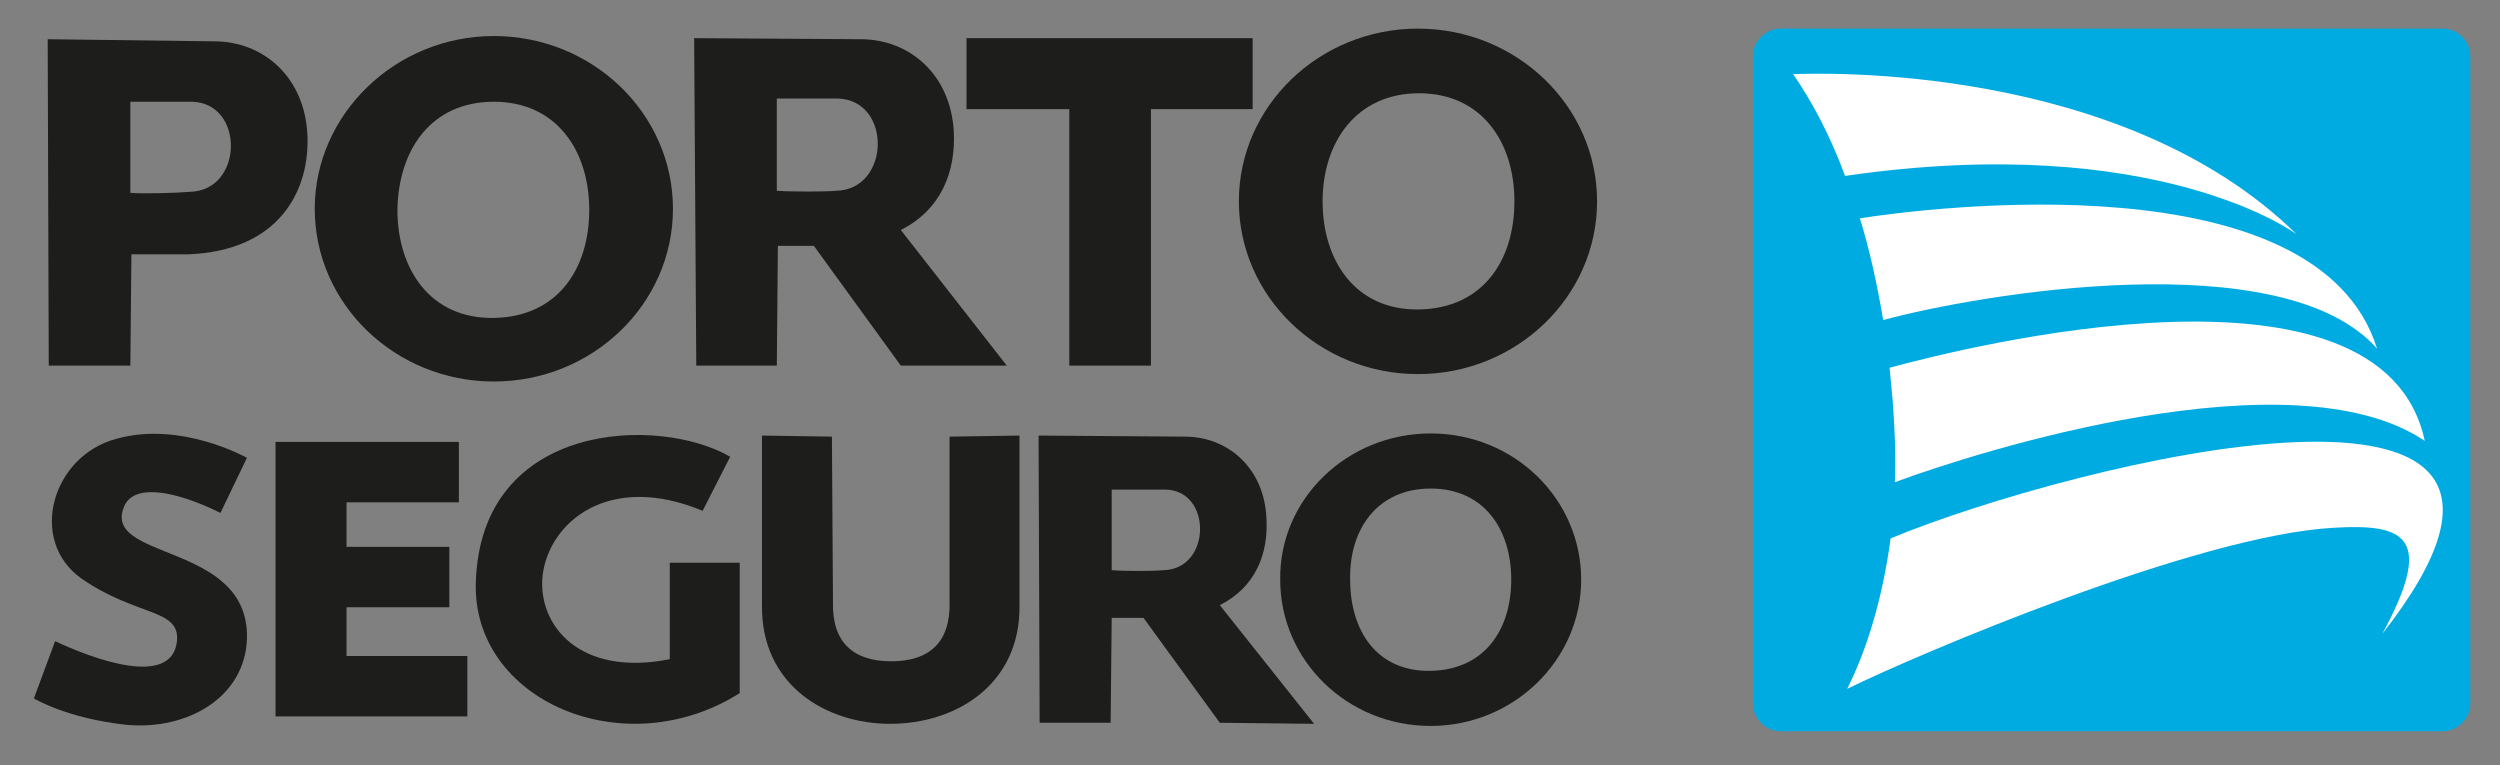 <?xml version="1.0" encoding="utf-8"?>
<!-- Generator: Adobe Illustrator 18.0.0, SVG Export Plug-In . SVG Version: 6.00 Build 0)  -->
<!DOCTYPE svg PUBLIC "-//W3C//DTD SVG 1.1//EN" "http://www.w3.org/Graphics/SVG/1.1/DTD/svg11.dtd">
<svg version="1.1" id="Capa_1" xmlns="http://www.w3.org/2000/svg" xmlns:xlink="http://www.w3.org/1999/xlink" x="0px" y="0px"
	 viewBox="0 0 235.9 72.2" enable-background="new 0 0 235.9 72.2" xml:space="preserve">
<rect x="0" y="0" width="235.9" height="72.2" fill="#808080" stroke="none"/>
<g>
	<path fill-rule="evenodd" clip-rule="evenodd" fill="#00ABE2" d="M168,2.7h62.5c1.4,0,2.6,1.2,2.6,2.6v61.1c0,1.4-1.2,2.6-2.6,2.6
		H168c-1.4,0-2.6-1.2-2.6-2.6V5.3C165.4,3.9,166.6,2.7,168,2.7L168,2.7z"/>
	<g>
		<path fill-rule="evenodd" clip-rule="evenodd" fill="#1D1D1B" d="M4.5,3.7l15.7,0.2c4.7,0,8.5,3.4,8.8,8.7
			c0.3,5.3-2.6,11.1-11.3,11.4l-5.3,0l-0.1,10.5H4.6L4.5,3.7L4.5,3.7z M12.3,9.6l0,8.6c1.3,0.1,4.6,0,5.6-0.1
			c5.1-0.1,5.2-8.4,0.2-8.5H12.3L12.3,9.6z"/>
		<path fill-rule="evenodd" clip-rule="evenodd" fill="#1D1D1B" d="M46.6,3.4c9.3,0,16.9,7.3,16.9,16.3c0,9-7.6,16.3-16.9,16.3
			c-9.3,0-16.9-7.3-16.9-16.3C29.7,10.8,37.3,3.4,46.6,3.4L46.6,3.4z M46.6,9.6c5.9,0,9,4.6,9,10.2c0,5.6-3,10.1-9,10.2
			c-6,0.1-9.1-4.6-9.1-10.2C37.6,14.1,40.7,9.6,46.6,9.6L46.6,9.6z"/>
		<path fill-rule="evenodd" clip-rule="evenodd" fill="#1D1D1B" d="M133.8,2.7c9.3,0,16.9,7.3,16.9,16.3c0,9-7.6,16.3-16.9,16.3
			c-9.3,0-16.9-7.3-16.9-16.3C116.9,10,124.5,2.7,133.8,2.7L133.8,2.7z M133.9,8.8c5.9,0,9,4.6,9,10.2c0,5.6-3,10.1-9,10.2
			c-6,0.1-9.1-4.6-9.1-10.2C124.8,13.4,128,8.8,133.9,8.8L133.9,8.8z"/>
		<path fill-rule="evenodd" clip-rule="evenodd" fill="#1D1D1B" d="M65.5,3.6l15.7,0.1c4.7,0,8.5,3.4,8.8,8.7c0.2,3.8-1.2,7.4-5,9.3
			l0,0L95,34.5L85,34.5l-8.2-11.3l-3.4,0l-0.1,11.3h-7.6L65.5,3.6L65.5,3.6z M73.3,9.4V18c1.3,0.1,4.6,0.1,5.6,0
			c5.1-0.1,5.3-8.5,0.2-8.7H73.3L73.3,9.4z"/>
		<polygon fill-rule="evenodd" clip-rule="evenodd" fill="#1D1D1B" points="91.2,3.6 118.2,3.6 118.2,10.3 108.6,10.3 108.6,34.5 
			100.9,34.5 100.9,10.3 91.2,10.3 91.2,3.6 		"/>
		<path fill-rule="evenodd" clip-rule="evenodd" fill="#1D1D1B" d="M135,40.9c7.9,0,14.2,6.2,14.2,13.8c0,7.6-6.4,13.8-14.2,13.8
			c-7.9,0-14.2-6.2-14.2-13.8C120.7,47.1,127.1,40.9,135,40.9L135,40.9z M135,46.1c5,0,7.6,3.8,7.6,8.6c0,4.7-2.5,8.5-7.6,8.6
			c-5.1,0.1-7.6-3.8-7.6-8.6C127.3,49.9,130,46.1,135,46.1L135,46.1z"/>
		<path fill-rule="evenodd" clip-rule="evenodd" fill="#1D1D1B" d="M98,41.1l13.8,0.1c4.1,0,7.5,3,7.7,7.7c0.2,3.3-1,6.5-4.4,8.2
			l0,0l8.9,11.2l-8.9-0.1l-7.2-9.9l-3,0l-0.1,9.9h-6.7L98,41.1L98,41.1z M104.9,46.2v7.6c1.1,0.1,4,0.1,4.9,0
			c4.5-0.1,4.6-7.5,0.2-7.6H104.9L104.9,46.2z"/>
		<path fill-rule="evenodd" clip-rule="evenodd" fill="#1D1D1B" d="M20.8,48.4l2.5-5.2c0,0-6.2-3.5-12.3-1.8C4.9,43,2.6,51,7.7,54.6
			c5.2,3.6,9.3,2.8,9,5.9c-0.5,4.5-8.1,1.6-11.5,0l-2,5.4c0,0,3.1,1.9,8.8,2.5c5.7,0.5,11.1-2.6,11.3-8.1
			c0.3-9.3-14.1-7.3-11.5-12.7C13,45.4,17.4,46.7,20.8,48.4L20.8,48.4z"/>
		<polygon fill-rule="evenodd" clip-rule="evenodd" fill="#1D1D1B" points="43.3,41.7 43.3,47.4 32.7,47.4 32.7,51.6 42.4,51.6 
			42.4,57.3 32.7,57.3 32.7,61.9 44.1,61.9 44.1,67.6 26,67.6 26,41.7 43.3,41.7 		"/>
		<path fill-rule="evenodd" clip-rule="evenodd" fill="#1D1D1B" d="M66.3,48.2c-8.9-3.7-14.5,1.1-15.1,6.1c-0.5,4.7,3.5,9.6,12,7.9
			l0-9.1h6.6l0,12.3c-10.9,6.9-25.3,0.7-24.9-10.5c0.5-15.2,17.3-15.7,24-11.8L66.3,48.2L66.3,48.2z"/>
		<path fill-rule="evenodd" clip-rule="evenodd" fill="#1D1D1B" d="M78.5,41.2l-6.6-0.1v16c-0.1,7.5,6,11.2,12.1,11.2
			c6.2,0,12.3-3.7,12.2-11.2v-16l-6.6,0.1l0,15.6c0.1,3.8-1.9,5.6-5.5,5.6c-3.6,0-5.6-1.8-5.5-5.6L78.5,41.2L78.5,41.2z"/>
	</g>
	<path fill-rule="evenodd" clip-rule="evenodd" fill="#FFFFFF" d="M169.2,7c2.4-0.1,31-1.1,47.5,15.1c0,0-13.1-9.8-42.6-5.5
		C172.7,12.8,171,9.6,169.2,7L169.2,7z"/>
	<path fill-rule="evenodd" clip-rule="evenodd" fill="#FFFFFF" d="M224.3,32.9c-8.9-10.1-37.8-5.1-46.6-2.7
		c-0.6-3.5-1.3-6.7-2.2-9.6C181.9,19.6,218.7,14.9,224.3,32.9L224.3,32.9z"/>
	<path fill-rule="evenodd" clip-rule="evenodd" fill="#FFFFFF" d="M178.3,34.7c7-1.9,46.5-11.9,50.5,6.9c-12.5-8.4-42.2,1-50,3.9
		c0.1-2.4,0-4.9-0.2-7.6C178.5,36.9,178.4,35.8,178.3,34.7L178.3,34.7z"/>
	<path fill-rule="evenodd" clip-rule="evenodd" fill="#FFFFFF" d="M178.4,50.8c16.9-7,69.3-20.2,46.4,9c5-9.2,2.1-10.4-4.6-10
		c-12.9,0.7-39.4,12-45.9,15.2C176.1,61.4,177.6,56.7,178.4,50.8L178.4,50.8z"/>
</g>
</svg>
